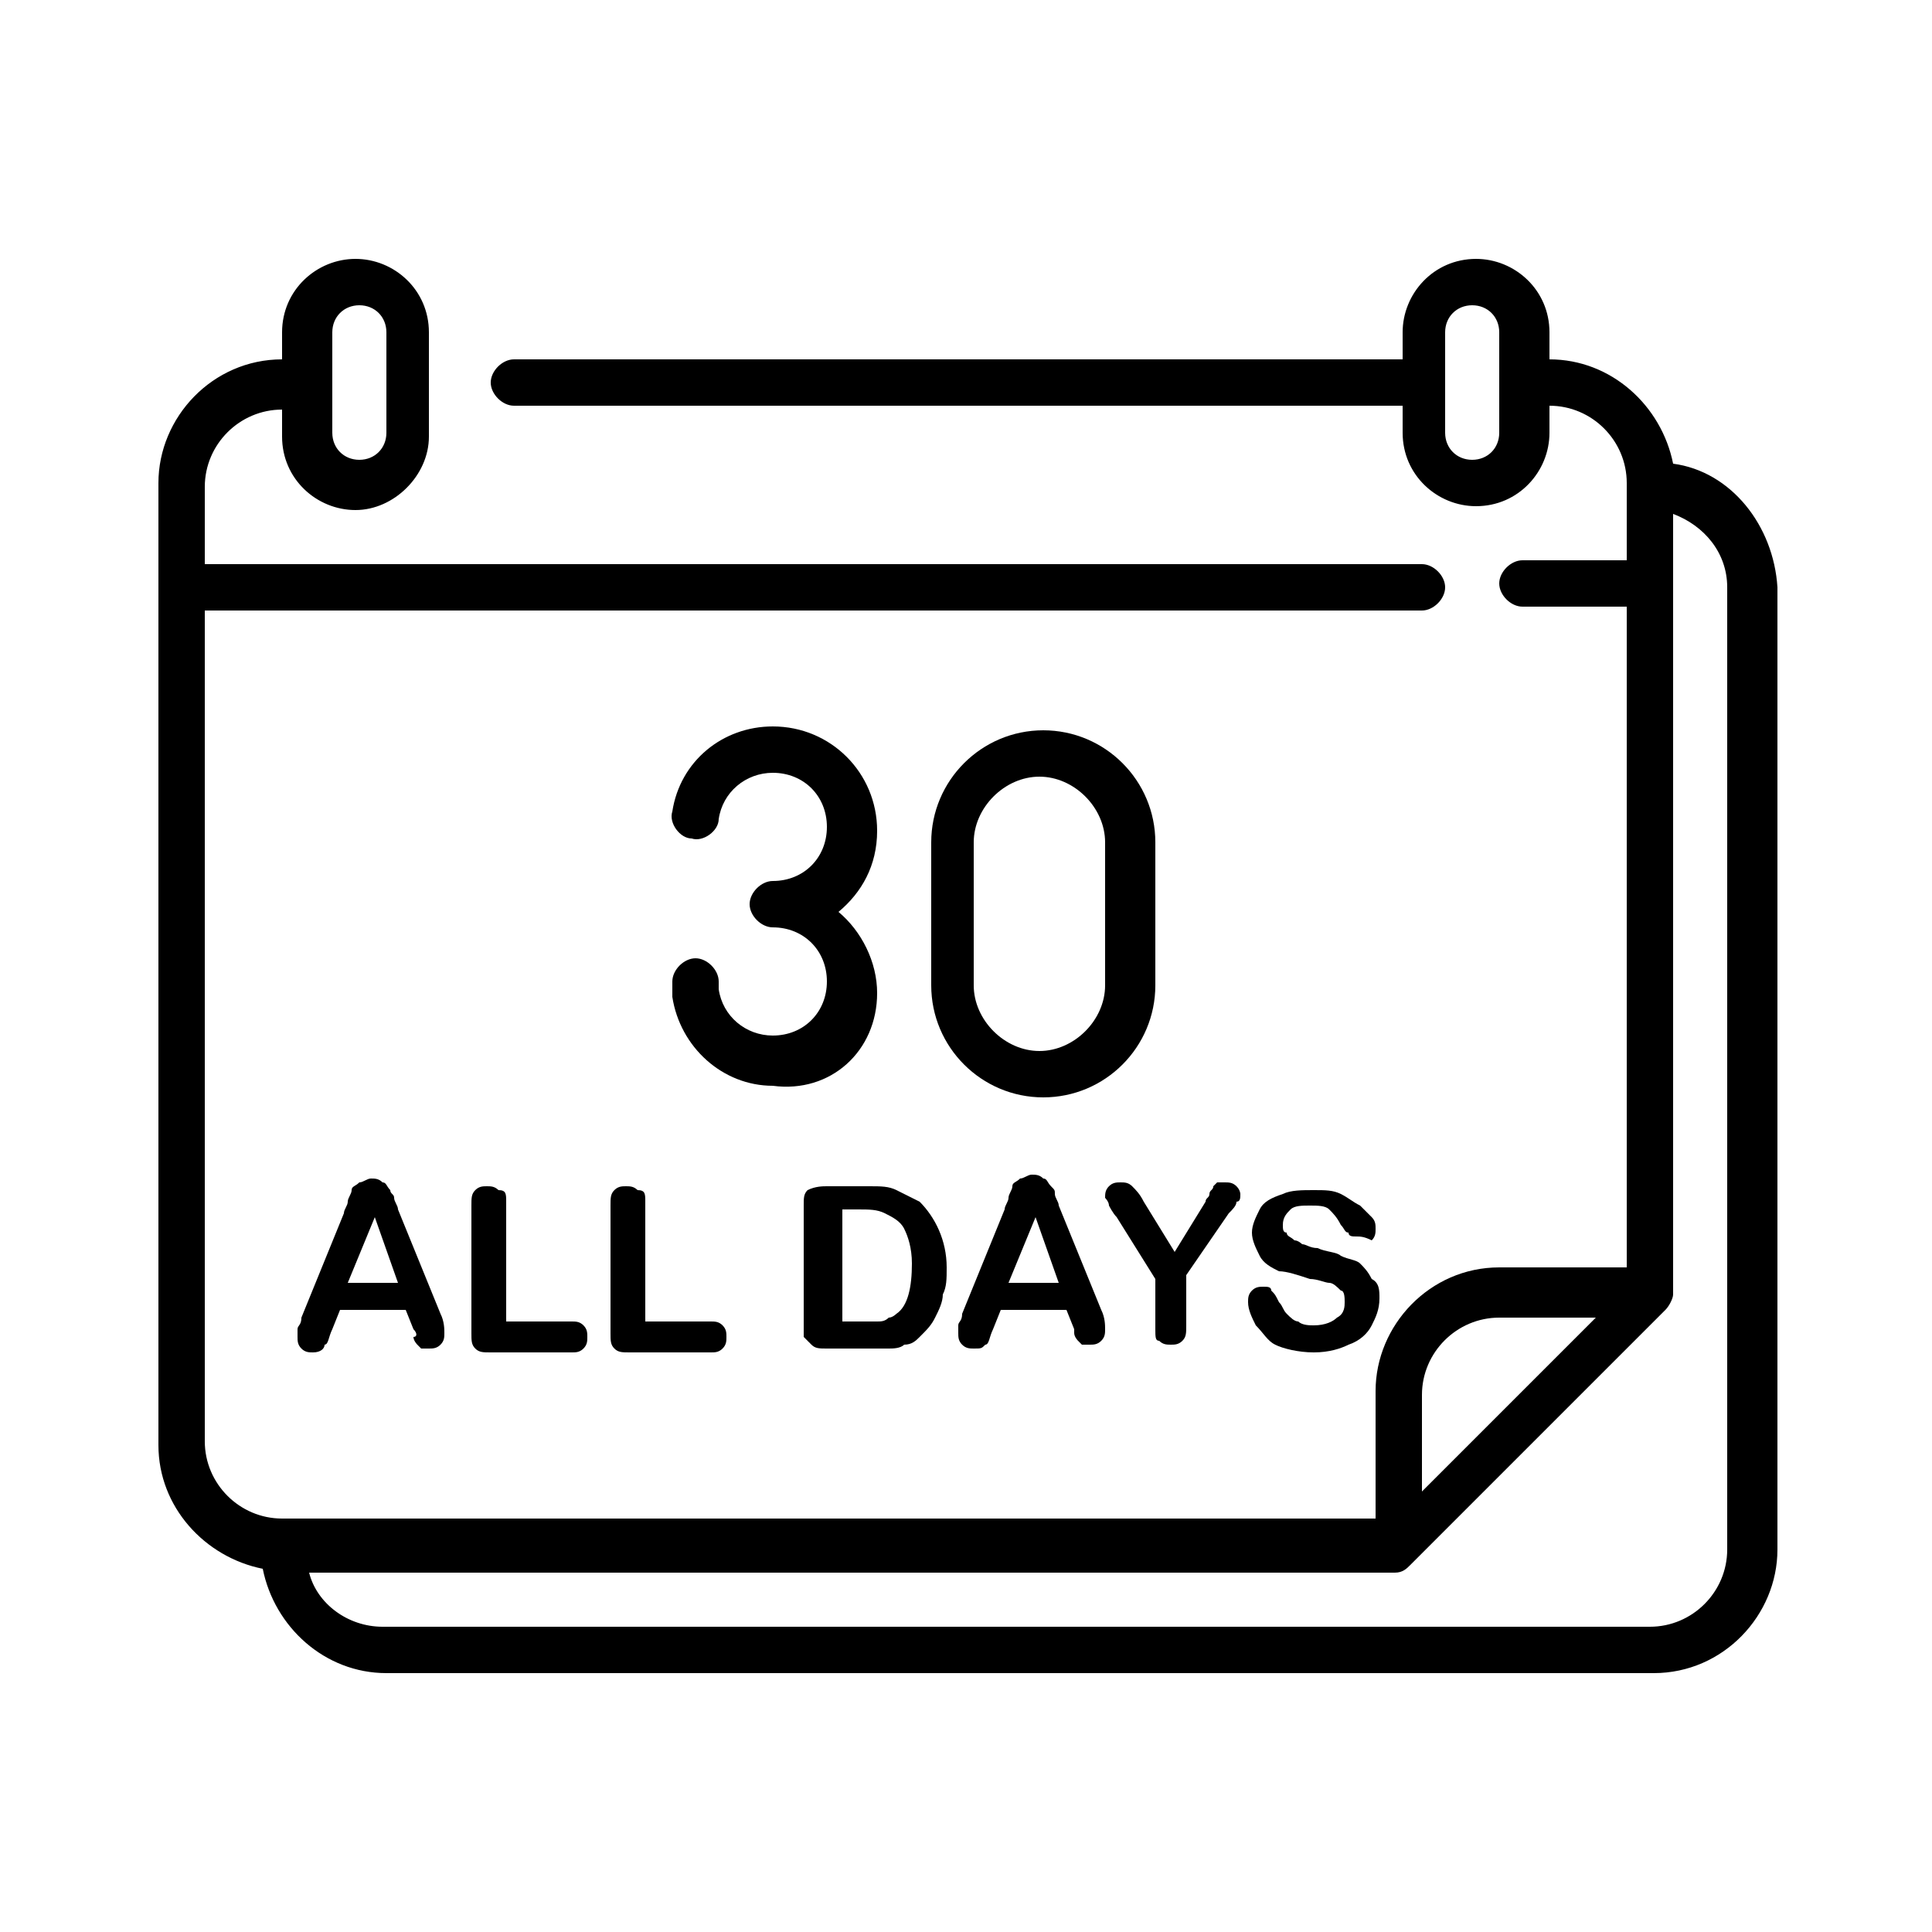 <?xml version="1.0" encoding="utf-8"?>
<!-- Generator: Adobe Illustrator 26.3.1, SVG Export Plug-In . SVG Version: 6.00 Build 0)  -->
<svg version="1.1" id="Layer_1" xmlns="http://www.w3.org/2000/svg" xmlns:xlink="http://www.w3.org/1999/xlink" x="0px" y="0px"
	 viewBox="0 0 50 50" style="enable-background:new 0 0 50 50;" xml:space="preserve">
<g>
	<g>
		<path d="M22.7,25.7c0-0.8-0.4-1.6-1-2.1c0.6-0.5,1-1.2,1-2.1c0-1.5-1.2-2.7-2.7-2.7c-1.3,0-2.4,0.9-2.6,2.2
			c-0.1,0.3,0.2,0.7,0.5,0.7c0.3,0.1,0.7-0.2,0.7-0.5c0.1-0.7,0.7-1.2,1.4-1.2c0.8,0,1.4,0.6,1.4,1.4c0,0.8-0.6,1.4-1.4,1.4
			c-0.3,0-0.6,0.3-0.6,0.6s0.3,0.6,0.6,0.6c0.8,0,1.4,0.6,1.4,1.4c0,0.8-0.6,1.4-1.4,1.4c-0.7,0-1.3-0.5-1.4-1.2c0-0.1,0-0.1,0-0.2
			c0-0.3-0.3-0.6-0.6-0.6c-0.3,0-0.6,0.3-0.6,0.6c0,0.1,0,0.2,0,0.4c0.2,1.3,1.3,2.3,2.6,2.3C21.5,28.3,22.7,27.2,22.7,25.7
			L22.7,25.7z"/>
		<path d="M29.9,25.5v-3.7c0-1.6-1.3-2.9-2.9-2.9c-1.6,0-2.9,1.3-2.9,2.9v3.7c0,1.6,1.3,2.9,2.9,2.9C28.6,28.4,29.9,27.1,29.9,25.5z
			 M28.6,25.5c0,0.9-0.8,1.7-1.7,1.7c-0.9,0-1.7-0.8-1.7-1.7v-3.7c0-0.9,0.8-1.7,1.7-1.7c0.9,0,1.7,0.8,1.7,1.7V25.5z"/>
		<path d="M43.3,12c-0.3-1.5-1.6-2.7-3.2-2.7h0V8.6c0-1.1-0.9-1.9-1.9-1.9c-1.1,0-1.9,0.9-1.9,1.9v0.7h-23c-0.3,0-0.6,0.3-0.6,0.6
			s0.3,0.6,0.6,0.6h23v0.7c0,1.1,0.9,1.9,1.9,1.9c1.1,0,1.9-0.9,1.9-1.9v-0.7h0c1.1,0,2,0.9,2,2v2h-2.7c-0.3,0-0.6,0.3-0.6,0.6
			s0.3,0.6,0.6,0.6h2.7v17.1h-3.3c-1.8,0-3.2,1.5-3.2,3.2v3.3H7.3c-1.1,0-2-0.9-2-2V15.8h31.5c0.3,0,0.6-0.3,0.6-0.6
			s-0.3-0.6-0.6-0.6H5.3v-2c0-1.1,0.9-2,2-2h0v0.7c0,1.1,0.9,1.9,1.9,1.9s1.9-0.9,1.9-1.9V8.6c0-1.1-0.9-1.9-1.9-1.9
			S7.3,7.5,7.3,8.6v0.7h0c-1.8,0-3.2,1.5-3.2,3.2v24.9c0,1.6,1.2,2.9,2.7,3.2c0.3,1.5,1.6,2.7,3.2,2.7h32.8c1.8,0,3.2-1.5,3.2-3.2
			V15.2C45.9,13.6,44.8,12.2,43.3,12L43.3,12z M38.8,11.2c0,0.4-0.3,0.7-0.7,0.7s-0.7-0.3-0.7-0.7V8.6c0-0.4,0.3-0.7,0.7-0.7
			s0.7,0.3,0.7,0.7V11.2z M8.6,8.6c0-0.4,0.3-0.7,0.7-0.7S10,8.2,10,8.6v2.6c0,0.4-0.3,0.7-0.7,0.7s-0.7-0.3-0.7-0.7V8.6z
			 M36.8,36.1c0-1.1,0.9-2,2-2h2.5l-4.5,4.5L36.8,36.1L36.8,36.1z M44.7,40.1c0,1.1-0.9,2-2,2H9.9c-0.9,0-1.7-0.6-1.9-1.4h28.1
			c0.2,0,0.3-0.1,0.4-0.2l6.6-6.6c0.1-0.1,0.2-0.3,0.2-0.4h0V13.3c0.8,0.3,1.4,1,1.4,1.9V40.1z"/>
	</g>
	<g>
		<path d="M10.7,34.4l-0.2-0.5H8.8l-0.2,0.5c-0.1,0.2-0.1,0.4-0.2,0.4C8.4,34.9,8.3,35,8.1,35c-0.1,0-0.2,0-0.3-0.1
			c-0.1-0.1-0.1-0.2-0.1-0.3c0-0.1,0-0.1,0-0.2c0-0.1,0.1-0.1,0.1-0.3l1.1-2.7c0-0.1,0.1-0.2,0.1-0.3s0.1-0.2,0.1-0.3
			c0-0.1,0.1-0.1,0.2-0.2c0.1,0,0.2-0.1,0.3-0.1c0.1,0,0.2,0,0.3,0.1c0.1,0,0.1,0.1,0.2,0.2c0,0.1,0.1,0.1,0.1,0.2
			c0,0.1,0.1,0.2,0.1,0.3l1.1,2.7c0.1,0.2,0.1,0.4,0.1,0.5c0,0.1,0,0.2-0.1,0.3c-0.1,0.1-0.2,0.1-0.3,0.1c-0.1,0-0.1,0-0.2,0
			c0,0-0.1-0.1-0.1-0.1c0,0-0.1-0.1-0.1-0.2C10.8,34.6,10.8,34.5,10.7,34.4z M9,33.2h1.3l-0.6-1.7L9,33.2z"/>
		<path d="M13.1,31.1v3.1h1.7c0.1,0,0.2,0,0.3,0.1c0.1,0.1,0.1,0.2,0.1,0.3c0,0.1,0,0.2-0.1,0.3c-0.1,0.1-0.2,0.1-0.3,0.1h-2.1
			c-0.2,0-0.3,0-0.4-0.1c-0.1-0.1-0.1-0.2-0.1-0.4v-3.3c0-0.2,0-0.3,0.1-0.4s0.2-0.1,0.3-0.1c0.1,0,0.2,0,0.3,0.1
			C13.1,30.8,13.1,30.9,13.1,31.1z"/>
		<path d="M16.7,31.1v3.1h1.7c0.1,0,0.2,0,0.3,0.1c0.1,0.1,0.1,0.2,0.1,0.3c0,0.1,0,0.2-0.1,0.3c-0.1,0.1-0.2,0.1-0.3,0.1h-2.1
			c-0.2,0-0.3,0-0.4-0.1c-0.1-0.1-0.1-0.2-0.1-0.4v-3.3c0-0.2,0-0.3,0.1-0.4c0.1-0.1,0.2-0.1,0.3-0.1c0.1,0,0.2,0,0.3,0.1
			C16.7,30.8,16.7,30.9,16.7,31.1z"/>
		<path d="M21.4,30.7h1.1c0.3,0,0.5,0,0.7,0.1c0.2,0.1,0.4,0.2,0.6,0.3c0.4,0.4,0.7,1,0.7,1.7c0,0.3,0,0.5-0.1,0.7
			c0,0.2-0.1,0.4-0.2,0.6c-0.1,0.2-0.2,0.3-0.4,0.5c-0.1,0.1-0.2,0.2-0.4,0.2c-0.1,0.1-0.3,0.1-0.4,0.1c-0.2,0-0.3,0-0.5,0h-1.1
			c-0.2,0-0.3,0-0.4-0.1s-0.1-0.1-0.2-0.2c0-0.1,0-0.2,0-0.3v-3.1c0-0.2,0-0.3,0.1-0.4C21.1,30.7,21.3,30.7,21.4,30.7z M21.8,31.3
			v2.9h0.6c0.1,0,0.3,0,0.3,0c0.1,0,0.2,0,0.3-0.1c0.1,0,0.2-0.1,0.2-0.1c0.3-0.2,0.4-0.7,0.4-1.3c0-0.4-0.1-0.7-0.2-0.9
			c-0.1-0.2-0.3-0.3-0.5-0.4c-0.2-0.1-0.4-0.1-0.7-0.1H21.8z"/>
		<path d="M27.8,34.4l-0.2-0.5h-1.7l-0.2,0.5c-0.1,0.2-0.1,0.4-0.2,0.4c-0.1,0.1-0.1,0.1-0.3,0.1c-0.1,0-0.2,0-0.3-0.1
			c-0.1-0.1-0.1-0.2-0.1-0.3c0-0.1,0-0.1,0-0.2c0-0.1,0.1-0.1,0.1-0.3l1.1-2.7c0-0.1,0.1-0.2,0.1-0.3c0-0.1,0.1-0.2,0.1-0.3
			s0.1-0.1,0.2-0.2c0.1,0,0.2-0.1,0.3-0.1c0.1,0,0.2,0,0.3,0.1c0.1,0,0.1,0.1,0.2,0.2s0.1,0.1,0.1,0.2c0,0.1,0.1,0.2,0.1,0.3
			l1.1,2.7c0.1,0.2,0.1,0.4,0.1,0.5c0,0.1,0,0.2-0.1,0.3c-0.1,0.1-0.2,0.1-0.3,0.1c-0.1,0-0.1,0-0.2,0c0,0-0.1-0.1-0.1-0.1
			c0,0-0.1-0.1-0.1-0.2C27.8,34.6,27.8,34.5,27.8,34.4z M26.1,33.2h1.3l-0.6-1.7L26.1,33.2z"/>
		<path d="M29.9,34.4v-1.3l-1-1.6c-0.1-0.1-0.2-0.3-0.2-0.3c0-0.1-0.1-0.2-0.1-0.2c0-0.1,0-0.2,0.1-0.3c0.1-0.1,0.2-0.1,0.3-0.1
			c0.1,0,0.2,0,0.3,0.1c0.1,0.1,0.2,0.2,0.3,0.4l0.8,1.3l0.8-1.3c0-0.1,0.1-0.1,0.1-0.2c0-0.1,0.1-0.1,0.1-0.2c0,0,0.1-0.1,0.1-0.1
			c0,0,0.1,0,0.2,0c0.1,0,0.2,0,0.3,0.1c0.1,0.1,0.1,0.2,0.1,0.2c0,0.1,0,0.2-0.1,0.2c0,0.1-0.1,0.2-0.2,0.3l-1.1,1.6v1.3
			c0,0.2,0,0.3-0.1,0.4c-0.1,0.1-0.2,0.1-0.3,0.1c-0.1,0-0.2,0-0.3-0.1C29.9,34.7,29.9,34.6,29.9,34.4z"/>
		<path d="M35.7,33.6c0,0.3-0.1,0.5-0.2,0.7c-0.1,0.2-0.3,0.4-0.6,0.5C34.7,34.9,34.4,35,34,35c-0.4,0-0.8-0.1-1-0.2
			c-0.2-0.1-0.3-0.3-0.5-0.5c-0.1-0.2-0.2-0.4-0.2-0.6c0-0.1,0-0.2,0.1-0.3c0.1-0.1,0.2-0.1,0.3-0.1c0.1,0,0.2,0,0.2,0.1
			c0.1,0.1,0.1,0.1,0.2,0.3c0.1,0.1,0.1,0.2,0.2,0.3c0.1,0.1,0.2,0.2,0.3,0.2c0.1,0.1,0.3,0.1,0.4,0.1c0.3,0,0.5-0.1,0.6-0.2
			c0.2-0.1,0.2-0.3,0.2-0.4c0-0.1,0-0.3-0.1-0.3c-0.1-0.1-0.2-0.2-0.3-0.2c-0.1,0-0.3-0.1-0.5-0.1c-0.3-0.1-0.6-0.2-0.8-0.2
			c-0.2-0.1-0.4-0.2-0.5-0.4c-0.1-0.2-0.2-0.4-0.2-0.6c0-0.2,0.1-0.4,0.2-0.6c0.1-0.2,0.3-0.3,0.6-0.4c0.2-0.1,0.5-0.1,0.8-0.1
			c0.3,0,0.5,0,0.7,0.1c0.2,0.1,0.3,0.2,0.5,0.3c0.1,0.1,0.2,0.2,0.3,0.3c0.1,0.1,0.1,0.2,0.1,0.3c0,0.1,0,0.2-0.1,0.3
			C35.3,32,35.2,32,35.1,32c-0.1,0-0.2,0-0.2-0.1c-0.1,0-0.1-0.1-0.2-0.2c-0.1-0.2-0.2-0.3-0.3-0.4c-0.1-0.1-0.3-0.1-0.5-0.1
			c-0.2,0-0.4,0-0.5,0.1c-0.1,0.1-0.2,0.2-0.2,0.4c0,0.1,0,0.2,0.1,0.2c0,0.1,0.1,0.1,0.2,0.2c0.1,0,0.2,0.1,0.2,0.1
			c0.1,0,0.2,0.1,0.4,0.1c0.2,0.1,0.5,0.1,0.6,0.2c0.2,0.1,0.4,0.1,0.5,0.2c0.1,0.1,0.2,0.2,0.3,0.4C35.7,33.2,35.7,33.4,35.7,33.6z
			"/>
	</g>
</g>
</svg>

